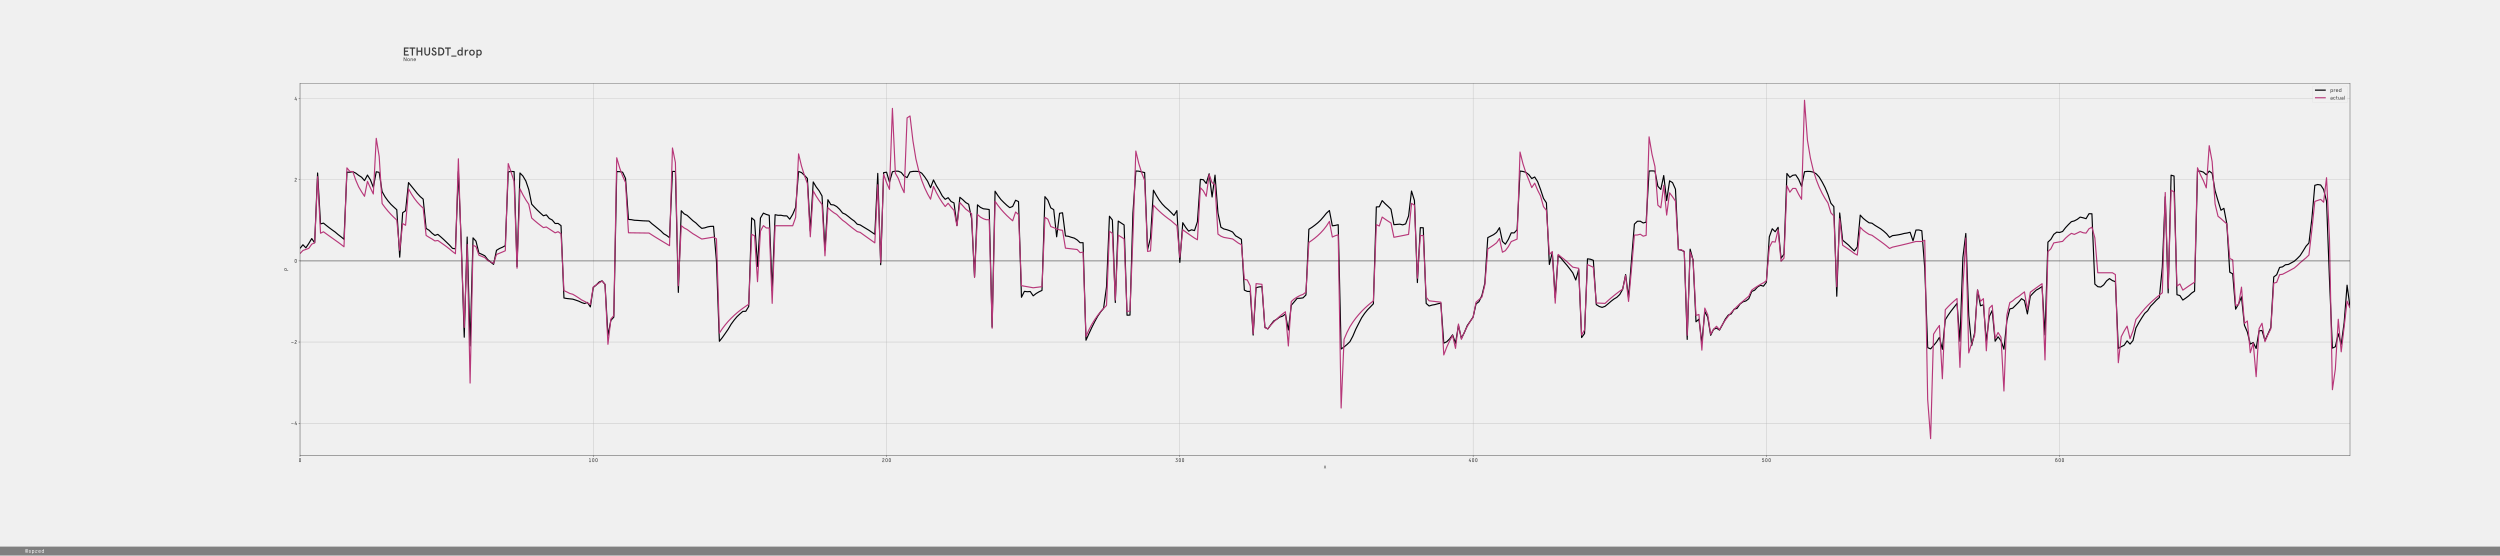 <?xml version="1.0" encoding="utf-8" standalone="no"?>
<!DOCTYPE svg PUBLIC "-//W3C//DTD SVG 1.1//EN"
  "http://www.w3.org/Graphics/SVG/1.1/DTD/svg11.dtd">
<!-- Created with matplotlib (http://matplotlib.org/) -->
<svg height="1440pt" version="1.1" viewBox="0 0 6480 1440" width="6480pt" xmlns="http://www.w3.org/2000/svg" xmlns:xlink="http://www.w3.org/1999/xlink">
 <defs>
  <style type="text/css">
*{stroke-linecap:butt;stroke-linejoin:round;}
  </style>
 </defs>
 <g id="figure_1">
  <g id="patch_1">
   <path d="M 0 1440 
L 6480 1440 
L 6480 0 
L 0 0 
z
" style="fill:#f0f0f0;"/>
  </g>
  <g id="axes_1">
   <g id="patch_2">
    <path d="M 777.6 1180.8 
L 6091.2 1180.8 
L 6091.2 216 
L 777.6 216 
z
" style="fill:#f0f0f0;"/>
   </g>
   <g id="matplotlib.axis_1">
    <g id="xtick_1">
     <g id="line2d_1">
      <path clip-path="url(#p3bb0336f0d)" d="M 777.6 1180.8 
L 777.6 216 
" style="fill:none;stroke:#b0b0b0;stroke-linecap:square;stroke-width:0.8;"/>
     </g>
     <g id="line2d_2">
      <defs>
       <path d="M 0 0 
L 0 3.5 
" id="m527f001ef1" style="stroke:#000000;stroke-width:0.8;"/>
      </defs>
      <g>
       <use style="stroke:#000000;stroke-width:0.8;" x="777.6" xlink:href="#m527f001ef1" y="1180.8"/>
      </g>
     </g>
     <g id="text_1">
      <!-- 0 -->
      <defs>
       <path d="M 48.203 52.594 
L 48.203 17.406 
Q 48.203 9.703 42.953 4.344 
Q 37.703 -1 29.891 -1 
Q 22.094 -1 16.938 4.391 
Q 11.797 9.797 11.797 17.5 
L 11.797 52.594 
Q 11.797 60.297 16.938 65.641 
Q 22.094 71 29.891 71 
Q 37.703 71 42.953 65.641 
Q 48.203 60.297 48.203 52.594 
z
M 39.906 17.297 
L 39.906 52.5 
Q 39.906 56.906 37 60 
Q 34.094 63.094 29.906 63.094 
Q 25.797 63.094 22.891 60 
Q 20 56.906 20 52.5 
L 20 17.406 
Q 20 13 22.891 9.953 
Q 25.797 6.906 30 6.906 
Q 34.094 6.906 37 9.906 
Q 39.906 12.906 39.906 17.297 
z
" id="DecimaMonoPro-30"/>
      </defs>
      <g style="fill:#303030;" transform="translate(773.4 1197.613)scale(0.14 -0.14)">
       <use xlink:href="#DecimaMonoPro-30"/>
      </g>
     </g>
    </g>
    <g id="xtick_2">
     <g id="line2d_3">
      <path clip-path="url(#p3bb0336f0d)" d="M 1537.772 1180.8 
L 1537.772 216 
" style="fill:none;stroke:#b0b0b0;stroke-linecap:square;stroke-width:0.8;"/>
     </g>
     <g id="line2d_4">
      <g>
       <use style="stroke:#000000;stroke-width:0.8;" x="1537.772" xlink:href="#m527f001ef1" y="1180.8"/>
      </g>
     </g>
     <g id="text_2">
      <!-- 100 -->
      <defs>
       <path d="M 13.906 68.203 
L 25.203 70 
L 32.297 70 
Q 33 70 33.547 69.5 
Q 34.094 69 34.094 68.203 
L 34.094 7.703 
L 47.297 7.703 
Q 48 7.703 48.547 7.141 
Q 49.094 6.594 49.094 5.906 
L 49.094 1.797 
Q 49.094 1 48.547 0.5 
Q 48 0 47.297 0 
L 12.594 0 
Q 11.797 0 11.297 0.5 
Q 10.797 1 10.797 1.797 
L 10.797 5.906 
Q 10.797 6.594 11.297 7.141 
Q 11.797 7.703 12.594 7.703 
L 25.703 7.703 
L 25.703 62.094 
L 14.703 60.406 
L 14.406 60.406 
Q 14 60.297 13.5 60.297 
Q 12.094 60.297 12.094 62.094 
L 12.094 66.297 
Q 12.094 67.797 13.906 68.203 
z
" id="DecimaMonoPro-31"/>
      </defs>
      <g style="fill:#303030;" transform="translate(1525.172 1197.613)scale(0.14 -0.14)">
       <use xlink:href="#DecimaMonoPro-31"/>
       <use x="60" xlink:href="#DecimaMonoPro-30"/>
       <use x="120" xlink:href="#DecimaMonoPro-30"/>
      </g>
     </g>
    </g>
    <g id="xtick_3">
     <g id="line2d_5">
      <path clip-path="url(#p3bb0336f0d)" d="M 2297.943 1180.8 
L 2297.943 216 
" style="fill:none;stroke:#b0b0b0;stroke-linecap:square;stroke-width:0.8;"/>
     </g>
     <g id="line2d_6">
      <g>
       <use style="stroke:#000000;stroke-width:0.8;" x="2297.943" xlink:href="#m527f001ef1" y="1180.8"/>
      </g>
     </g>
     <g id="text_3">
      <!-- 200 -->
      <defs>
       <path d="M 11.703 53 
Q 11.703 59.703 17.203 65.344 
Q 22.703 71 30.594 71 
Q 38.406 71 43.797 65.75 
Q 49.203 60.5 49.203 52.703 
Q 49.203 46.906 46.094 41.75 
Q 43 36.594 38.594 32.844 
Q 34.203 29.094 29.797 25.438 
Q 25.406 21.797 22.297 17.297 
Q 19.203 12.797 19.203 7.797 
L 47.406 7.797 
Q 48.203 7.797 48.703 7.297 
Q 49.203 6.797 49.203 6 
L 49.203 1.797 
Q 49.203 1 48.703 0.5 
Q 48.203 0 47.406 0 
L 12.594 0 
Q 11.797 0 11.297 0.5 
Q 10.797 1 10.797 1.797 
L 10.797 7.297 
Q 10.797 13.906 13.891 19.453 
Q 17 25 21.391 28.891 
Q 25.797 32.797 30.188 36.391 
Q 34.594 40 37.688 44.297 
Q 40.797 48.594 40.797 53.297 
Q 40.797 57.406 37.75 60.25 
Q 34.703 63.094 30.5 63.094 
Q 26.094 63.094 23.188 59.688 
Q 20.297 56.297 20.094 53 
Q 19.906 51 17.797 51 
L 14 51 
Q 12.906 51 12.297 51.594 
Q 11.703 52.203 11.703 53 
z
" id="DecimaMonoPro-32"/>
      </defs>
      <g style="fill:#303030;" transform="translate(2285.343 1197.613)scale(0.14 -0.14)">
       <use xlink:href="#DecimaMonoPro-32"/>
       <use x="60" xlink:href="#DecimaMonoPro-30"/>
       <use x="120" xlink:href="#DecimaMonoPro-30"/>
      </g>
     </g>
    </g>
    <g id="xtick_4">
     <g id="line2d_7">
      <path clip-path="url(#p3bb0336f0d)" d="M 3058.115 1180.8 
L 3058.115 216 
" style="fill:none;stroke:#b0b0b0;stroke-linecap:square;stroke-width:0.8;"/>
     </g>
     <g id="line2d_8">
      <g>
       <use style="stroke:#000000;stroke-width:0.8;" x="3058.115" xlink:href="#m527f001ef1" y="1180.8"/>
      </g>
     </g>
     <g id="text_4">
      <!-- 300 -->
      <defs>
       <path d="M 46.203 61.094 
L 35.406 47.094 
Q 40.797 46.406 44.891 41.953 
Q 49 37.5 49 31.5 
L 49 17.5 
Q 49 9.797 43.5 4.391 
Q 38 -1 30 -1 
Q 21.797 -1 16.344 4.344 
Q 10.906 9.703 10.906 17.406 
Q 10.906 18.203 11.5 18.797 
Q 12.094 19.406 13.203 19.406 
L 17 19.406 
Q 19.094 19.406 19.297 17.406 
Q 19.297 13 22.391 9.953 
Q 25.5 6.906 30 6.906 
Q 34.406 6.906 37.5 9.953 
Q 40.594 13 40.594 17.406 
L 40.594 31.406 
Q 40.594 34.594 38.297 36.938 
Q 36 39.297 32.703 39.297 
L 27.406 39.297 
Q 25.203 39.297 25.203 41.594 
L 25.203 45 
Q 25.203 46.703 26.297 48.203 
L 36.594 62.094 
L 16.906 62.094 
Q 14.703 62.094 14.703 64.406 
L 14.703 67.703 
Q 14.703 70 16.906 70 
L 45.094 70 
Q 47.297 70 47.297 67.703 
L 47.297 64.297 
Q 47.297 62.594 46.203 61.094 
z
" id="DecimaMonoPro-33"/>
      </defs>
      <g style="fill:#303030;" transform="translate(3045.515 1197.613)scale(0.14 -0.14)">
       <use xlink:href="#DecimaMonoPro-33"/>
       <use x="60" xlink:href="#DecimaMonoPro-30"/>
       <use x="120" xlink:href="#DecimaMonoPro-30"/>
      </g>
     </g>
    </g>
    <g id="xtick_5">
     <g id="line2d_9">
      <path clip-path="url(#p3bb0336f0d)" d="M 3818.287 1180.8 
L 3818.287 216 
" style="fill:none;stroke:#b0b0b0;stroke-linecap:square;stroke-width:0.8;"/>
     </g>
     <g id="line2d_10">
      <g>
       <use style="stroke:#000000;stroke-width:0.8;" x="3818.287" xlink:href="#m527f001ef1" y="1180.8"/>
      </g>
     </g>
     <g id="text_5">
      <!-- 400 -->
      <defs>
       <path d="M 40.094 67.5 
L 19.5 22.906 
L 35.797 22.906 
L 35.797 38.906 
Q 35.797 39.703 36.391 40.297 
Q 37 40.906 38.094 40.906 
L 42.203 40.906 
Q 43 40.906 43.594 40.25 
Q 44.203 39.594 44.203 38.906 
L 44.203 22.906 
L 48 22.906 
Q 48.797 22.906 49.391 22.297 
Q 50 21.703 50 20.594 
L 50 17.406 
Q 50 16.297 49.391 15.688 
Q 48.797 15.094 48 15.094 
L 44.203 15.094 
L 44.203 2 
Q 44.203 1.203 43.594 0.594 
Q 43 0 42.203 0 
L 38.094 0 
Q 37 0 36.391 0.594 
Q 35.797 1.203 35.797 2 
L 35.797 15.094 
L 12.094 15.094 
Q 9.906 15.094 9.906 17.406 
L 9.906 21.297 
Q 9.906 22.5 11 24.703 
L 31.297 68 
Q 32.297 70 34 70 
L 38.797 70 
Q 40.5 70 40.5 68.797 
Q 40.5 68.5 40.094 67.5 
z
" id="DecimaMonoPro-34"/>
      </defs>
      <g style="fill:#303030;" transform="translate(3805.687 1197.613)scale(0.14 -0.14)">
       <use xlink:href="#DecimaMonoPro-34"/>
       <use x="60" xlink:href="#DecimaMonoPro-30"/>
       <use x="120" xlink:href="#DecimaMonoPro-30"/>
      </g>
     </g>
    </g>
    <g id="xtick_6">
     <g id="line2d_11">
      <path clip-path="url(#p3bb0336f0d)" d="M 4578.458 1180.8 
L 4578.458 216 
" style="fill:none;stroke:#b0b0b0;stroke-linecap:square;stroke-width:0.8;"/>
     </g>
     <g id="line2d_12">
      <g>
       <use style="stroke:#000000;stroke-width:0.8;" x="4578.458" xlink:href="#m527f001ef1" y="1180.8"/>
      </g>
     </g>
     <g id="text_6">
      <!-- 500 -->
      <defs>
       <path d="M 21.906 35.594 
Q 21.094 34.406 19.797 34.406 
Q 19.406 34.406 18.203 34.797 
L 14.797 35.797 
Q 13.203 36.297 13.406 38.5 
L 15.906 67.703 
Q 16.094 70 18.094 70 
L 44.406 70 
Q 46.594 70 46.594 67.703 
L 46.594 64.406 
Q 46.594 62.094 44.406 62.094 
L 24.094 62.094 
L 22.406 44.797 
Q 25.203 47.203 30.703 47.203 
Q 38.406 47.203 43.703 42 
Q 49 36.797 49 28.906 
L 49 17.5 
Q 49 9.797 43.5 4.391 
Q 38 -1 30.094 -1 
Q 21.906 -1 16.453 4.344 
Q 11 9.703 11 17.406 
Q 11 18.203 11.594 18.797 
Q 12.203 19.406 13.297 19.406 
L 17.094 19.406 
Q 18.203 19.406 18.797 18.797 
Q 19.406 18.203 19.406 17.406 
Q 19.406 13 22.5 9.953 
Q 25.594 6.906 30.094 6.906 
Q 34.5 6.906 37.547 9.953 
Q 40.594 13 40.594 17.406 
L 40.594 28.797 
Q 40.594 33.203 37.5 36.25 
Q 34.406 39.297 29.797 39.297 
Q 27.703 39.297 25.797 38.438 
Q 23.906 37.594 23.094 36.891 
Q 22.297 36.203 21.906 35.594 
z
" id="DecimaMonoPro-35"/>
      </defs>
      <g style="fill:#303030;" transform="translate(4565.858 1197.613)scale(0.14 -0.14)">
       <use xlink:href="#DecimaMonoPro-35"/>
       <use x="60" xlink:href="#DecimaMonoPro-30"/>
       <use x="120" xlink:href="#DecimaMonoPro-30"/>
      </g>
     </g>
    </g>
    <g id="xtick_7">
     <g id="line2d_13">
      <path clip-path="url(#p3bb0336f0d)" d="M 5338.63 1180.8 
L 5338.63 216 
" style="fill:none;stroke:#b0b0b0;stroke-linecap:square;stroke-width:0.8;"/>
     </g>
     <g id="line2d_14">
      <g>
       <use style="stroke:#000000;stroke-width:0.8;" x="5338.63" xlink:href="#m527f001ef1" y="1180.8"/>
      </g>
     </g>
     <g id="text_7">
      <!-- 600 -->
      <defs>
       <path d="M 11 60.203 
Q 21.594 71 29.5 71 
Q 37.406 71 42.656 65.953 
Q 47.906 60.906 47.906 54.406 
Q 47.906 53.594 47.297 53 
Q 46.703 52.406 45.594 52.406 
L 41.797 52.406 
Q 39.703 52.406 39.5 54.406 
Q 39.297 57.594 36.641 60.297 
Q 34 63 29.5 63 
Q 25.203 63 22.25 59.891 
Q 19.297 56.797 19.297 52.406 
L 19.297 42.797 
Q 19.703 43.297 20.594 44.047 
Q 21.5 44.797 24.547 46 
Q 27.594 47.203 31 47.203 
Q 38.406 47.203 43.703 42 
Q 49 36.797 49 28.906 
L 49 17.5 
Q 49 9.797 43.547 4.391 
Q 38.094 -1 30 -1 
Q 21.906 -1 16.453 4.344 
Q 11 9.703 11 17.406 
L 11 52.5 
Q 11 60.203 21.594 71 
z
M 30 39.297 
Q 25.406 39.297 22.344 36.391 
Q 19.297 33.5 19.297 28.797 
L 19.297 17.297 
Q 19.297 12.906 22.391 9.906 
Q 25.5 6.906 30 6.906 
Q 34.406 6.906 37.5 9.953 
Q 40.594 13 40.594 17.406 
L 40.594 28.797 
Q 40.594 33.406 37.547 36.344 
Q 34.5 39.297 30 39.297 
z
" id="DecimaMonoPro-36"/>
      </defs>
      <g style="fill:#303030;" transform="translate(5326.03 1197.613)scale(0.14 -0.14)">
       <use xlink:href="#DecimaMonoPro-36"/>
       <use x="60" xlink:href="#DecimaMonoPro-30"/>
       <use x="120" xlink:href="#DecimaMonoPro-30"/>
      </g>
     </g>
    </g>
    <g id="text_8">
     <!-- x -->
     <defs>
      <path d="M 3.594 50.406 
L 13.094 50.406 
L 22.906 34.406 
L 32.703 50.406 
L 42.203 50.406 
L 27.594 26.594 
L 44 0 
L 34.5 0 
L 22.906 18.906 
L 11.297 0 
L 1.797 0 
L 18.203 26.594 
z
" id="Apercu-78"/>
     </defs>
     <g style="opacity:0.75;" transform="translate(3431.194 1214.045)scale(0.14 -0.14)">
      <use xlink:href="#Apercu-78"/>
     </g>
    </g>
   </g>
   <g id="matplotlib.axis_2">
    <g id="ytick_1">
     <g id="line2d_15">
      <path clip-path="url(#p3bb0336f0d)" d="M 777.6 1096.868 
L 6091.2 1096.868 
" style="fill:none;stroke:#b0b0b0;stroke-linecap:square;stroke-width:0.8;"/>
     </g>
     <g id="line2d_16">
      <defs>
       <path d="M 0 0 
L -3.5 0 
" id="m5a6d723563" style="stroke:#000000;stroke-width:0.8;"/>
      </defs>
      <g>
       <use style="stroke:#000000;stroke-width:0.8;" x="777.6" xlink:href="#m5a6d723563" y="1096.868"/>
      </g>
     </g>
     <g id="text_9">
      <!-- −4 -->
      <defs>
       <path d="M 50.203 25.297 
L 9.797 25.297 
Q 9 25.297 8.5 25.844 
Q 8 26.406 8 27.094 
L 8 31.297 
Q 8 32 8.5 32.547 
Q 9 33.094 9.797 33.094 
L 50.203 33.094 
Q 51 33.094 51.5 32.547 
Q 52 32 52 31.297 
L 52 27.094 
Q 52 26.406 51.5 25.844 
Q 51 25.297 50.203 25.297 
z
" id="DecimaMonoPro-2212"/>
      </defs>
      <g style="fill:#303030;" transform="translate(753.8 1101.774)scale(0.14 -0.14)">
       <use xlink:href="#DecimaMonoPro-2212"/>
       <use x="60" xlink:href="#DecimaMonoPro-34"/>
      </g>
     </g>
    </g>
    <g id="ytick_2">
     <g id="line2d_17">
      <path clip-path="url(#p3bb0336f0d)" d="M 777.6 886.593 
L 6091.2 886.593 
" style="fill:none;stroke:#b0b0b0;stroke-linecap:square;stroke-width:0.8;"/>
     </g>
     <g id="line2d_18">
      <g>
       <use style="stroke:#000000;stroke-width:0.8;" x="777.6" xlink:href="#m5a6d723563" y="886.593"/>
      </g>
     </g>
     <g id="text_10">
      <!-- −2 -->
      <g style="fill:#303030;" transform="translate(753.8 891.499)scale(0.14 -0.14)">
       <use xlink:href="#DecimaMonoPro-2212"/>
       <use x="60" xlink:href="#DecimaMonoPro-32"/>
      </g>
     </g>
    </g>
    <g id="ytick_3">
     <g id="line2d_19">
      <path clip-path="url(#p3bb0336f0d)" d="M 777.6 676.317 
L 6091.2 676.317 
" style="fill:none;stroke:#b0b0b0;stroke-linecap:square;stroke-width:0.8;"/>
     </g>
     <g id="line2d_20">
      <g>
       <use style="stroke:#000000;stroke-width:0.8;" x="777.6" xlink:href="#m5a6d723563" y="676.317"/>
      </g>
     </g>
     <g id="text_11">
      <!-- 0 -->
      <g style="fill:#303030;" transform="translate(762.2 681.224)scale(0.14 -0.14)">
       <use xlink:href="#DecimaMonoPro-30"/>
      </g>
     </g>
    </g>
    <g id="ytick_4">
     <g id="line2d_21">
      <path clip-path="url(#p3bb0336f0d)" d="M 777.6 466.042 
L 6091.2 466.042 
" style="fill:none;stroke:#b0b0b0;stroke-linecap:square;stroke-width:0.8;"/>
     </g>
     <g id="line2d_22">
      <g>
       <use style="stroke:#000000;stroke-width:0.8;" x="777.6" xlink:href="#m5a6d723563" y="466.042"/>
      </g>
     </g>
     <g id="text_12">
      <!-- 2 -->
      <g style="fill:#303030;" transform="translate(762.2 470.949)scale(0.14 -0.14)">
       <use xlink:href="#DecimaMonoPro-32"/>
      </g>
     </g>
    </g>
    <g id="ytick_5">
     <g id="line2d_23">
      <path clip-path="url(#p3bb0336f0d)" d="M 777.6 255.767 
L 6091.2 255.767 
" style="fill:none;stroke:#b0b0b0;stroke-linecap:square;stroke-width:0.8;"/>
     </g>
     <g id="line2d_24">
      <g>
       <use style="stroke:#000000;stroke-width:0.8;" x="777.6" xlink:href="#m5a6d723563" y="255.767"/>
      </g>
     </g>
     <g id="text_13">
      <!-- 4 -->
      <g style="fill:#303030;" transform="translate(762.2 260.673)scale(0.14 -0.14)">
       <use xlink:href="#DecimaMonoPro-34"/>
      </g>
     </g>
    </g>
    <g id="text_14">
     <!-- P -->
     <defs>
      <path d="M 34.094 30 
L 18.5 30 
L 18.5 0 
L 9.703 0 
L 9.703 70 
L 34.094 70 
Q 43.906 70 49.406 64.594 
Q 54.906 59.203 54.906 50 
Q 54.906 40.797 49.406 35.391 
Q 43.906 30 34.094 30 
z
M 34.594 38.406 
Q 40 38.406 42.891 41.406 
Q 45.797 44.406 45.797 50 
Q 45.797 55.594 42.891 58.594 
Q 40 61.594 34.594 61.594 
L 18.5 61.594 
L 18.5 38.406 
z
" id="Apercu-50"/>
     </defs>
     <g style="opacity:0.75;" transform="translate(746.943 702.488)rotate(-90)scale(0.14 -0.14)">
      <use xlink:href="#Apercu-50"/>
     </g>
    </g>
   </g>
   <g id="line2d_25">
    <path clip-path="url(#p3bb0336f0d)" d="M 777.6 643.844 
L 785.202 634.415 
L 792.803 642.356 
L 800.405 631.066 
L 808.007 618.341 
L 815.609 629.274 
L 823.21 448.411 
L 830.812 580.286 
L 838.414 578.323 
L 846.015 584.531 
L 853.617 590.472 
L 861.219 596.097 
L 868.821 601.514 
L 876.422 608.027 
L 884.024 613.831 
L 891.626 620.117 
L 899.227 446.305 
L 906.829 446.32 
L 914.431 445.056 
L 922.033 448.678 
L 929.634 454.479 
L 937.236 459.346 
L 944.838 468.224 
L 952.439 453.78 
L 960.041 465.983 
L 967.643 485.553 
L 975.245 445.21 
L 982.846 446.785 
L 990.448 496.609 
L 998.05 510.228 
L 1005.652 520.763 
L 1013.253 529.577 
L 1020.855 536.777 
L 1028.457 543.676 
L 1036.058 666.553 
L 1043.66 551.343 
L 1051.262 546.255 
L 1058.864 473.304 
L 1074.067 492.012 
L 1081.669 501.55 
L 1089.27 509.69 
L 1096.872 516.109 
L 1104.474 592.235 
L 1112.076 596.729 
L 1119.677 604.305 
L 1127.279 610.256 
L 1134.881 607.473 
L 1142.482 613.992 
L 1150.084 620.804 
L 1165.288 635.461 
L 1172.889 643.759 
L 1180.491 644.969 
L 1188.093 444.728 
L 1195.694 633.001 
L 1203.296 874.001 
L 1210.898 614.404 
L 1218.5 896.671 
L 1226.101 616.567 
L 1233.703 625.07 
L 1241.305 655.783 
L 1248.906 659.173 
L 1256.508 662.911 
L 1264.11 672.833 
L 1271.712 679.228 
L 1279.313 685.271 
L 1286.915 648.892 
L 1294.517 644.18 
L 1302.118 640.931 
L 1309.72 636.807 
L 1317.322 445.473 
L 1324.924 444.36 
L 1332.525 444.806 
L 1340.127 691.036 
L 1347.729 448.38 
L 1355.33 456.16 
L 1362.932 469.027 
L 1370.534 491.324 
L 1378.136 529.205 
L 1385.737 537.545 
L 1393.339 545.274 
L 1400.941 552.469 
L 1408.542 559.283 
L 1416.144 556.945 
L 1423.746 566.257 
L 1431.348 570.2 
L 1438.949 579.367 
L 1446.551 579.122 
L 1454.153 584.832 
L 1461.755 772.419 
L 1469.356 773.742 
L 1484.56 775.388 
L 1492.161 777.838 
L 1499.763 780.478 
L 1507.365 784.136 
L 1514.967 786.766 
L 1522.568 783.876 
L 1530.17 795.452 
L 1537.772 745.097 
L 1545.373 738.8 
L 1552.975 731.014 
L 1560.577 727.98 
L 1568.179 737.051 
L 1575.78 869.853 
L 1583.382 830.404 
L 1590.984 822.106 
L 1598.585 444.734 
L 1606.187 444.915 
L 1613.789 446.37 
L 1621.391 462.434 
L 1628.992 568.695 
L 1636.594 569.356 
L 1644.196 570.868 
L 1651.797 571.248 
L 1667.001 572.361 
L 1682.204 572.917 
L 1689.806 579.91 
L 1697.408 585.814 
L 1712.611 598.212 
L 1720.213 605.851 
L 1727.815 610.248 
L 1735.416 615.966 
L 1743.018 444.315 
L 1750.62 444.34 
L 1758.221 757.831 
L 1765.823 546.256 
L 1773.425 554.371 
L 1781.027 558.173 
L 1796.23 572.295 
L 1803.832 577.952 
L 1811.433 585.545 
L 1819.035 591.931 
L 1826.637 590.606 
L 1834.239 588.11 
L 1841.84 586.733 
L 1849.442 586.602 
L 1857.044 676.404 
L 1864.645 884.636 
L 1872.247 875.083 
L 1879.849 864.28 
L 1887.451 853.258 
L 1895.052 840.367 
L 1902.654 829.954 
L 1910.256 820.876 
L 1917.858 813.671 
L 1925.459 807.156 
L 1933.061 806.87 
L 1940.663 794.429 
L 1948.264 564.738 
L 1955.866 571.265 
L 1963.468 690.748 
L 1971.07 565.102 
L 1978.671 552.441 
L 1986.273 555.816 
L 1993.875 558.1 
L 2001.476 753.363 
L 2009.078 556.512 
L 2016.68 558.056 
L 2024.282 557.94 
L 2031.883 559.488 
L 2039.485 559.583 
L 2047.087 568.185 
L 2054.688 555.554 
L 2062.29 537.577 
L 2069.892 444.513 
L 2077.494 447.262 
L 2085.095 454.388 
L 2092.697 462.488 
L 2100.299 598.634 
L 2107.9 471.559 
L 2115.502 484.399 
L 2123.104 494.446 
L 2130.706 507.941 
L 2138.307 647.934 
L 2145.909 517.694 
L 2153.511 530.37 
L 2161.112 531.219 
L 2168.714 535.391 
L 2176.316 542.587 
L 2183.918 552.065 
L 2191.519 555.473 
L 2199.121 561.3 
L 2206.723 567.56 
L 2214.324 572.971 
L 2221.926 581.161 
L 2229.528 582.936 
L 2237.13 587.682 
L 2252.333 596.894 
L 2267.536 607.247 
L 2275.138 449.481 
L 2282.74 686.103 
L 2290.342 447.537 
L 2297.943 446.316 
L 2305.545 472.013 
L 2313.147 445.187 
L 2320.748 443.582 
L 2328.35 443.762 
L 2335.952 446.946 
L 2343.554 456.387 
L 2351.155 460.357 
L 2358.757 445.636 
L 2366.359 444.308 
L 2373.961 444.103 
L 2381.562 444.647 
L 2389.164 448.896 
L 2396.766 458.462 
L 2404.367 469.811 
L 2411.969 486.597 
L 2419.571 466.476 
L 2427.173 481.412 
L 2434.774 493.685 
L 2442.376 507.86 
L 2449.978 516.61 
L 2457.579 512.386 
L 2465.181 522.231 
L 2472.783 525.971 
L 2480.385 584.313 
L 2487.986 511.375 
L 2495.588 517.643 
L 2503.19 524.983 
L 2510.791 529.408 
L 2518.393 566.708 
L 2525.995 717.337 
L 2533.597 530.991 
L 2541.198 537.469 
L 2548.8 541.154 
L 2556.402 542.001 
L 2564.003 543.109 
L 2571.605 847.677 
L 2579.207 495.607 
L 2586.809 507.274 
L 2594.41 517.268 
L 2602.012 524.94 
L 2609.614 532.048 
L 2617.215 538.184 
L 2624.817 535.14 
L 2632.419 519.01 
L 2640.021 522.519 
L 2647.622 770.499 
L 2655.224 755.215 
L 2662.826 756.12 
L 2670.427 755.565 
L 2678.029 766.817 
L 2685.631 760.82 
L 2693.233 756.318 
L 2700.834 752.761 
L 2708.436 509.729 
L 2716.038 518.887 
L 2723.639 538.847 
L 2731.241 543.255 
L 2738.843 613.794 
L 2746.445 552.842 
L 2754.046 551.542 
L 2761.648 611.535 
L 2769.25 612.526 
L 2776.852 615.076 
L 2784.453 617.197 
L 2792.055 621.902 
L 2799.657 629.134 
L 2807.258 629.015 
L 2814.86 881.779 
L 2822.462 864.916 
L 2830.064 848.604 
L 2837.665 833.425 
L 2845.267 819.625 
L 2852.869 808.512 
L 2860.47 799.22 
L 2868.072 743.511 
L 2875.674 560.505 
L 2883.276 570.187 
L 2890.877 784.08 
L 2898.479 573.097 
L 2913.682 583.087 
L 2921.284 817 
L 2928.886 816.701 
L 2936.488 552.774 
L 2944.089 443.254 
L 2951.691 443.688 
L 2959.293 445.609 
L 2966.894 447.325 
L 2974.496 647.078 
L 2982.098 616.72 
L 2989.7 492.962 
L 2997.301 506.599 
L 3004.903 518.865 
L 3012.505 528.713 
L 3020.106 536.621 
L 3027.708 543.101 
L 3035.31 550.537 
L 3042.912 558.391 
L 3050.513 545.862 
L 3058.115 680.151 
L 3065.717 577.227 
L 3073.318 589.407 
L 3080.92 599.069 
L 3088.522 595.618 
L 3096.124 597.67 
L 3103.725 574.787 
L 3111.327 464.941 
L 3118.929 465.777 
L 3126.53 475.543 
L 3134.132 450.439 
L 3141.734 510.628 
L 3149.336 453.958 
L 3156.937 552.187 
L 3164.539 588.852 
L 3172.141 593.458 
L 3179.742 595.318 
L 3187.344 597.891 
L 3194.946 601.404 
L 3202.548 611.198 
L 3210.149 615.519 
L 3217.751 620.318 
L 3225.353 751.899 
L 3232.955 755.432 
L 3240.556 755.238 
L 3248.158 868.496 
L 3255.76 745.729 
L 3263.361 743.757 
L 3270.963 743.027 
L 3278.565 848.086 
L 3286.167 852.724 
L 3293.768 842.079 
L 3301.37 832.015 
L 3308.972 827.849 
L 3316.573 822.074 
L 3324.175 819.655 
L 3331.777 814.065 
L 3339.379 855.423 
L 3346.98 791.242 
L 3354.582 782.442 
L 3362.184 773.269 
L 3369.785 773.117 
L 3377.387 772.089 
L 3384.989 764.559 
L 3392.591 594.184 
L 3400.192 589.52 
L 3407.794 583.914 
L 3415.396 577.791 
L 3422.997 570.657 
L 3430.599 561.911 
L 3438.201 552.542 
L 3445.803 545.636 
L 3453.404 585.301 
L 3461.006 584.275 
L 3468.608 582.438 
L 3476.209 904.604 
L 3483.811 899.299 
L 3491.413 892.993 
L 3499.015 885.547 
L 3506.616 871.234 
L 3514.218 853.208 
L 3521.82 838.233 
L 3529.421 823.591 
L 3537.023 812.394 
L 3544.625 803.002 
L 3552.227 795.305 
L 3559.828 787.346 
L 3567.43 536.318 
L 3575.032 536.002 
L 3582.633 519.981 
L 3590.235 527.931 
L 3597.837 534.855 
L 3605.439 542.307 
L 3613.04 582.371 
L 3628.244 581.007 
L 3635.845 582.814 
L 3643.447 580.318 
L 3651.049 559.858 
L 3658.651 495.209 
L 3666.252 519.776 
L 3673.854 732.411 
L 3681.456 590.059 
L 3689.058 590.37 
L 3696.659 786.499 
L 3704.261 793.115 
L 3711.863 790.771 
L 3719.464 789.441 
L 3727.066 787.354 
L 3734.668 785.626 
L 3742.27 889.373 
L 3749.871 885.918 
L 3757.473 878.333 
L 3765.075 867.913 
L 3772.676 889.637 
L 3780.278 844.077 
L 3787.88 876.699 
L 3795.482 862.373 
L 3803.083 843.978 
L 3810.685 832.987 
L 3818.287 821.73 
L 3825.888 787.713 
L 3833.49 781.993 
L 3841.092 765.757 
L 3848.694 734.044 
L 3856.295 615.896 
L 3871.499 608.142 
L 3879.1 602.351 
L 3886.702 590.143 
L 3894.304 625.789 
L 3901.906 632.988 
L 3909.507 620.709 
L 3917.109 603.576 
L 3924.711 603.663 
L 3932.312 595.582 
L 3939.914 443.368 
L 3947.516 444.391 
L 3955.118 446.783 
L 3962.719 452.676 
L 3970.321 462.812 
L 3977.923 458.751 
L 3985.524 470.844 
L 3993.126 491.196 
L 4000.728 514.23 
L 4008.33 525.854 
L 4015.931 685.498 
L 4023.533 654.216 
L 4031.135 771.579 
L 4038.736 662.551 
L 4046.338 669.275 
L 4053.94 678.794 
L 4061.542 687.557 
L 4069.143 697.182 
L 4076.745 707.42 
L 4084.347 725.778 
L 4091.948 698.635 
L 4099.55 874.933 
L 4107.152 864.543 
L 4114.754 670.914 
L 4122.355 671.915 
L 4129.957 674.771 
L 4137.559 789.493 
L 4145.161 794.404 
L 4152.762 796.715 
L 4160.364 793.97 
L 4167.966 787.726 
L 4175.567 781.078 
L 4183.169 775.203 
L 4190.771 770.712 
L 4198.373 763.421 
L 4205.974 749.611 
L 4213.576 711.825 
L 4221.178 770.705 
L 4228.779 674.846 
L 4236.381 580.909 
L 4243.983 573.532 
L 4251.585 573.364 
L 4259.186 577.926 
L 4266.788 575.857 
L 4274.39 443.202 
L 4281.991 442.939 
L 4289.593 443.427 
L 4297.195 482.806 
L 4304.797 491.042 
L 4312.398 454.988 
L 4320 519.975 
L 4327.602 468.746 
L 4335.203 473.324 
L 4342.805 490.383 
L 4350.407 647.037 
L 4358.009 648.303 
L 4365.61 652.29 
L 4373.212 879.74 
L 4380.814 645.816 
L 4388.415 673.847 
L 4396.017 834.039 
L 4403.619 827.311 
L 4411.221 888.807 
L 4418.822 807.39 
L 4426.424 822.367 
L 4434.026 869.048 
L 4441.627 853.507 
L 4449.229 850.439 
L 4456.831 855.608 
L 4464.433 842.04 
L 4472.034 827.063 
L 4479.636 816.799 
L 4487.238 813.537 
L 4494.839 801.521 
L 4502.441 799.219 
L 4510.043 788.147 
L 4517.645 782.344 
L 4525.246 780.108 
L 4532.848 774.264 
L 4540.45 755.424 
L 4548.052 752.19 
L 4555.653 743.744 
L 4563.255 739.449 
L 4570.857 741.781 
L 4578.458 731.707 
L 4586.06 613.892 
L 4593.662 592.992 
L 4601.264 600.676 
L 4608.865 589.274 
L 4616.467 669.498 
L 4624.069 658.885 
L 4631.67 449.668 
L 4639.272 459.647 
L 4646.874 454.348 
L 4654.476 453.216 
L 4662.077 464.815 
L 4669.679 482.978 
L 4677.281 445.147 
L 4684.882 444.216 
L 4692.484 444.444 
L 4700.086 446.186 
L 4707.688 450.636 
L 4715.289 458.909 
L 4722.891 471.409 
L 4730.493 485.985 
L 4738.094 504.14 
L 4745.696 526.854 
L 4753.298 535.545 
L 4760.9 767.817 
L 4768.501 552.062 
L 4776.103 622.511 
L 4791.306 635.168 
L 4798.908 643.054 
L 4806.51 650.362 
L 4814.112 640.348 
L 4821.713 557.575 
L 4829.315 565.859 
L 4836.917 572.041 
L 4844.518 577.431 
L 4852.12 578.51 
L 4859.722 583.974 
L 4874.925 593.257 
L 4882.527 599.094 
L 4890.129 605.965 
L 4897.73 615.357 
L 4905.332 610.724 
L 4912.934 609.828 
L 4920.536 608.635 
L 4928.137 607.126 
L 4935.739 605.093 
L 4943.341 603.963 
L 4950.942 601.996 
L 4958.544 624.109 
L 4966.146 596.3 
L 4973.748 596.081 
L 4981.349 598.153 
L 4988.951 694.989 
L 4996.553 901.155 
L 5004.155 904.28 
L 5011.756 895.773 
L 5019.358 886.546 
L 5026.96 874.531 
L 5034.561 905.467 
L 5042.163 828.808 
L 5049.765 816.726 
L 5057.367 806.02 
L 5064.968 796.346 
L 5072.57 786.417 
L 5080.172 884.614 
L 5087.773 667.511 
L 5095.375 605.172 
L 5102.977 817.958 
L 5110.579 895.681 
L 5118.18 862.817 
L 5125.782 751.819 
L 5133.384 792.589 
L 5140.985 789.919 
L 5148.587 884.596 
L 5156.189 820.364 
L 5163.791 804.847 
L 5171.392 884.452 
L 5178.994 872.926 
L 5186.596 883.249 
L 5194.197 905.167 
L 5201.799 831.132 
L 5209.401 800.715 
L 5217.003 798.78 
L 5224.604 791.251 
L 5232.206 783.552 
L 5239.808 774.188 
L 5247.409 779.153 
L 5255.011 813.676 
L 5262.613 767.524 
L 5270.215 759.367 
L 5277.816 751.961 
L 5285.418 747.894 
L 5293.02 742.583 
L 5300.621 868.129 
L 5308.223 627.585 
L 5315.825 620.468 
L 5323.427 607.395 
L 5331.028 601.771 
L 5338.63 602.567 
L 5346.232 599.989 
L 5353.833 590.155 
L 5361.435 581.994 
L 5369.037 574.594 
L 5376.639 572.591 
L 5384.24 568.566 
L 5391.842 562.736 
L 5399.444 564.517 
L 5407.045 566.832 
L 5414.647 553.949 
L 5422.249 554.104 
L 5429.851 736.406 
L 5437.452 743.084 
L 5445.054 744.016 
L 5452.656 738.515 
L 5460.258 728.075 
L 5467.859 722.079 
L 5475.461 727.387 
L 5483.063 730.028 
L 5490.664 902.899 
L 5498.266 898.649 
L 5505.868 894.797 
L 5513.47 883.543 
L 5521.071 891.864 
L 5528.673 882.7 
L 5536.275 850.042 
L 5543.876 836.333 
L 5551.478 823.914 
L 5559.08 812.296 
L 5566.682 805.534 
L 5574.283 793.565 
L 5581.885 785.943 
L 5589.487 777.688 
L 5597.088 771.089 
L 5604.69 692.381 
L 5612.292 510.207 
L 5619.894 759.158 
L 5627.495 454.103 
L 5635.097 456.195 
L 5642.699 763.914 
L 5650.3 766.056 
L 5657.902 777.783 
L 5665.504 772.583 
L 5673.106 766.924 
L 5680.707 759.709 
L 5688.309 754.653 
L 5695.911 443.469 
L 5703.512 443.634 
L 5711.114 446.114 
L 5718.716 453.108 
L 5726.318 443.506 
L 5733.919 449.159 
L 5741.521 494.328 
L 5749.123 520.562 
L 5756.724 544.906 
L 5764.326 540.035 
L 5771.928 580.098 
L 5779.53 705.542 
L 5787.131 709.746 
L 5794.733 801.384 
L 5802.335 787.793 
L 5809.936 769.495 
L 5817.538 842.966 
L 5825.14 860.515 
L 5832.742 891.811 
L 5840.343 887.751 
L 5847.945 903.253 
L 5855.547 857.549 
L 5863.148 856.589 
L 5870.75 882.36 
L 5878.352 865.886 
L 5885.954 848.901 
L 5893.555 717.885 
L 5901.157 712.169 
L 5908.759 693.212 
L 5916.361 691.685 
L 5923.962 686.223 
L 5931.564 685.433 
L 5946.767 677.082 
L 5954.369 670.287 
L 5961.971 662.53 
L 5969.573 650.689 
L 5977.174 638.223 
L 5984.776 629.788 
L 5992.378 566.933 
L 5999.979 480.365 
L 6007.581 478.255 
L 6015.183 479.548 
L 6022.785 491.018 
L 6030.386 521.796 
L 6037.988 724.388 
L 6045.59 902.326 
L 6053.191 898.828 
L 6060.793 865.107 
L 6068.395 892.63 
L 6075.997 836.685 
L 6083.598 739.187 
L 6091.2 795.55 
L 6091.2 795.55 
" style="fill:none;stroke:#000004;stroke-width:3;"/>
   </g>
   <g id="line2d_26">
    <path clip-path="url(#p3bb0336f0d)" d="M 777.6 657.291 
L 785.202 649.267 
L 800.405 643.7 
L 808.007 632.952 
L 815.609 629.361 
L 823.21 457.92 
L 830.812 604.509 
L 838.414 600.812 
L 853.617 611.756 
L 876.422 627.989 
L 884.024 633.641 
L 891.626 639.612 
L 899.227 435.134 
L 906.829 444.427 
L 914.431 444.6 
L 922.033 466.632 
L 929.634 484.262 
L 937.236 497.133 
L 944.838 508.794 
L 952.439 469.909 
L 960.041 486.961 
L 967.643 502.784 
L 975.245 358.567 
L 982.846 405.61 
L 990.448 527.628 
L 998.05 537.988 
L 1005.652 547.259 
L 1013.253 555.659 
L 1020.855 563.349 
L 1028.457 570.454 
L 1036.058 648.739 
L 1043.66 579.467 
L 1051.262 583.924 
L 1058.864 489.367 
L 1066.465 502.974 
L 1074.067 514.444 
L 1081.669 524.193 
L 1089.27 532.467 
L 1096.872 539.372 
L 1104.474 610.232 
L 1112.076 615.032 
L 1119.677 619.424 
L 1127.279 624.506 
L 1134.881 623.327 
L 1150.084 633.983 
L 1157.686 639.582 
L 1165.288 645.497 
L 1172.889 651.945 
L 1180.491 657.68 
L 1188.093 411.676 
L 1195.694 645.851 
L 1203.296 848.601 
L 1210.898 633.537 
L 1218.5 992.864 
L 1226.101 635.699 
L 1233.703 639.263 
L 1241.305 661.411 
L 1256.508 667.65 
L 1264.11 675.177 
L 1271.712 678.783 
L 1279.313 682.53 
L 1286.915 659.59 
L 1302.118 653.322 
L 1309.72 649.993 
L 1317.322 424.009 
L 1324.924 446.814 
L 1332.525 470.258 
L 1340.127 695.165 
L 1347.729 489.234 
L 1355.33 504.786 
L 1362.932 517.959 
L 1370.534 529.423 
L 1378.136 565.106 
L 1385.737 571.911 
L 1393.339 578.276 
L 1400.941 584.274 
L 1408.542 589.964 
L 1416.144 588.349 
L 1438.949 603.507 
L 1446.551 600.55 
L 1454.153 605.913 
L 1461.755 753.191 
L 1469.356 756.832 
L 1476.958 760.696 
L 1484.56 762.703 
L 1492.161 767.196 
L 1499.763 772.038 
L 1507.365 777.285 
L 1514.967 781.054 
L 1522.568 785.055 
L 1530.17 789.317 
L 1537.772 743.682 
L 1552.975 733.487 
L 1560.577 728.438 
L 1568.179 737.145 
L 1575.78 892.436 
L 1583.382 827.088 
L 1590.984 817.928 
L 1598.585 408.95 
L 1606.187 435.236 
L 1613.789 456.015 
L 1621.391 473.039 
L 1628.992 603.36 
L 1682.204 604.102 
L 1697.408 613.775 
L 1712.611 623.057 
L 1735.416 636.772 
L 1743.018 383.571 
L 1750.62 421.286 
L 1758.221 740.475 
L 1765.823 584.951 
L 1773.425 590.941 
L 1781.027 594.861 
L 1788.628 600.479 
L 1796.23 605.936 
L 1803.832 610.409 
L 1811.433 615.21 
L 1819.035 619.607 
L 1841.84 615.853 
L 1849.442 614.557 
L 1857.044 618.926 
L 1864.645 863.31 
L 1872.247 851.972 
L 1879.849 841.974 
L 1887.451 833.051 
L 1895.052 825.006 
L 1902.654 817.689 
L 1910.256 810.984 
L 1917.858 804.798 
L 1925.459 799.057 
L 1933.061 793.701 
L 1940.663 788.68 
L 1948.264 607.48 
L 1955.866 611.118 
L 1963.468 730.159 
L 1971.07 599.273 
L 1978.671 584.833 
L 1986.273 590.891 
L 1993.875 591.021 
L 2001.476 786.24 
L 2009.078 585.105 
L 2054.688 585.105 
L 2062.29 563.311 
L 2069.892 398.872 
L 2077.494 430.517 
L 2085.095 454.624 
L 2092.697 475.513 
L 2100.299 613.757 
L 2107.9 494.8 
L 2115.502 508.358 
L 2123.104 519.943 
L 2130.706 529.974 
L 2138.307 663.123 
L 2145.909 538.316 
L 2153.511 545.371 
L 2161.112 551.258 
L 2168.714 555.832 
L 2176.316 563.6 
L 2183.918 570.795 
L 2191.519 576.209 
L 2199.121 582.675 
L 2206.723 588.81 
L 2214.324 594.678 
L 2221.926 600.334 
L 2229.528 602.335 
L 2244.731 613.241 
L 2259.935 624.03 
L 2267.536 629.546 
L 2275.138 478.843 
L 2282.74 680.172 
L 2290.342 451.832 
L 2297.943 473.389 
L 2305.545 490.886 
L 2313.147 280.976 
L 2320.748 449.028 
L 2328.35 462.294 
L 2335.952 482.666 
L 2343.554 499.36 
L 2351.155 305.569 
L 2358.757 300.642 
L 2366.359 365.101 
L 2373.961 411.578 
L 2381.562 443.465 
L 2389.164 467.631 
L 2396.766 486.89 
L 2404.367 502.8 
L 2411.969 516.308 
L 2419.571 483.143 
L 2427.173 499.372 
L 2434.774 513.082 
L 2442.376 524.916 
L 2449.978 535.306 
L 2457.579 526.779 
L 2465.181 536.626 
L 2472.783 545.369 
L 2480.385 585.375 
L 2487.986 525.069 
L 2495.588 533.433 
L 2503.19 541.982 
L 2510.791 547.604 
L 2518.393 554.017 
L 2525.995 719.243 
L 2533.597 555.829 
L 2541.198 562.644 
L 2548.8 566.879 
L 2556.402 569.518 
L 2564.003 569.379 
L 2571.605 850.714 
L 2579.207 521.727 
L 2586.809 532.565 
L 2594.41 542.184 
L 2602.012 550.799 
L 2609.614 558.614 
L 2617.215 565.755 
L 2624.817 572.315 
L 2632.419 549.594 
L 2640.021 556.061 
L 2647.622 740.458 
L 2670.427 744.524 
L 2678.029 745.934 
L 2700.834 743.051 
L 2708.436 563.451 
L 2716.038 567.984 
L 2723.639 587.195 
L 2738.843 593.067 
L 2746.445 595.857 
L 2754.046 596.99 
L 2761.648 643.201 
L 2792.055 646.748 
L 2799.657 654.865 
L 2807.258 653.575 
L 2814.86 872.048 
L 2822.462 854.977 
L 2830.064 840.616 
L 2837.665 828.244 
L 2845.267 817.383 
L 2852.869 807.696 
L 2860.47 799.365 
L 2868.072 791.793 
L 2875.674 599.674 
L 2883.276 604.769 
L 2890.877 777.875 
L 2898.479 609.509 
L 2913.682 619.091 
L 2921.284 807.876 
L 2928.886 805.536 
L 2936.488 614.801 
L 2944.089 391.569 
L 2951.691 423.711 
L 2959.293 448.179 
L 2966.894 467.699 
L 2974.496 651.652 
L 2982.098 650.359 
L 2989.7 531.951 
L 2997.301 540.089 
L 3004.903 547.496 
L 3012.505 554.295 
L 3020.106 560.58 
L 3027.708 566.427 
L 3035.31 571.899 
L 3042.912 578.6 
L 3050.513 584.923 
L 3058.115 666.923 
L 3065.717 595.628 
L 3073.318 601.21 
L 3088.522 611.908 
L 3096.124 617.089 
L 3103.725 621.461 
L 3111.327 486.477 
L 3118.929 494.495 
L 3126.53 508.76 
L 3134.132 452.532 
L 3141.734 473.475 
L 3149.336 479.093 
L 3156.937 606.808 
L 3164.539 612.168 
L 3172.141 615.31 
L 3194.946 619.354 
L 3210.149 630.364 
L 3217.751 634.166 
L 3225.353 724.224 
L 3232.955 725.711 
L 3240.556 740.975 
L 3248.158 865.251 
L 3255.76 735.143 
L 3270.963 736.951 
L 3278.565 849.384 
L 3286.167 852.136 
L 3293.768 842.933 
L 3301.37 834.654 
L 3308.972 827.142 
L 3316.573 820.272 
L 3324.175 813.95 
L 3331.777 808.095 
L 3339.379 896.76 
L 3346.98 781.597 
L 3354.582 774.821 
L 3362.184 769.931 
L 3369.785 765.87 
L 3377.387 763.074 
L 3384.989 757.205 
L 3392.591 628.444 
L 3400.192 623.193 
L 3407.794 617.423 
L 3415.396 611.007 
L 3422.997 603.771 
L 3430.599 595.465 
L 3438.201 585.718 
L 3445.803 573.949 
L 3453.404 614.41 
L 3461.006 610.993 
L 3468.608 608.654 
L 3476.209 1057.547 
L 3483.811 879.507 
L 3491.413 861.698 
L 3499.015 846.859 
L 3506.616 835.008 
L 3514.218 824.6 
L 3521.82 815.331 
L 3529.421 806.977 
L 3537.023 799.372 
L 3544.625 792.385 
L 3552.227 785.917 
L 3559.828 779.887 
L 3567.43 582.17 
L 3575.032 585.861 
L 3582.633 562.655 
L 3590.235 568.091 
L 3597.837 573.197 
L 3605.439 578.016 
L 3613.04 615.034 
L 3635.845 610.654 
L 3651.049 607.575 
L 3658.651 527.204 
L 3666.252 531.767 
L 3673.854 721.172 
L 3681.456 610.795 
L 3689.058 610.293 
L 3696.659 770.272 
L 3704.261 779.693 
L 3734.668 783.221 
L 3742.27 919.989 
L 3749.871 899.929 
L 3757.473 883.38 
L 3765.075 869.383 
L 3772.676 903.002 
L 3780.278 839.903 
L 3787.88 879.501 
L 3795.482 861.281 
L 3803.083 846.107 
L 3810.685 833.43 
L 3818.287 822.389 
L 3825.888 783.323 
L 3833.49 776.543 
L 3841.092 770.046 
L 3848.694 738.869 
L 3856.295 645.32 
L 3863.897 640.458 
L 3871.499 635.173 
L 3879.1 629.362 
L 3886.702 618.243 
L 3894.304 653.749 
L 3901.906 649.672 
L 3909.507 639.454 
L 3917.109 626.126 
L 3924.711 623.008 
L 3932.312 619.736 
L 3939.914 394.084 
L 3947.516 424.423 
L 3955.118 447.808 
L 3962.719 466.623 
L 3970.321 486.203 
L 3977.923 474.781 
L 3985.524 492.827 
L 3993.126 507.886 
L 4000.728 535.683 
L 4008.33 545.322 
L 4015.931 659.407 
L 4023.533 652.065 
L 4031.135 785.803 
L 4038.736 659.504 
L 4046.338 665.929 
L 4053.94 671.796 
L 4061.542 678.289 
L 4069.143 685.684 
L 4076.745 692.468 
L 4091.948 695.424 
L 4099.55 868.502 
L 4107.152 855.066 
L 4114.754 686.006 
L 4122.355 689.337 
L 4129.957 692.802 
L 4137.559 785.371 
L 4160.364 786.331 
L 4167.966 779.249 
L 4175.567 772.608 
L 4183.169 766.327 
L 4190.771 760.34 
L 4198.373 754.586 
L 4205.974 749.499 
L 4213.576 714.214 
L 4221.178 781.272 
L 4228.779 697.476 
L 4236.381 609.349 
L 4243.983 609.09 
L 4251.585 607.116 
L 4259.186 612.167 
L 4266.788 610.07 
L 4274.39 354.749 
L 4281.991 399.71 
L 4289.593 431.555 
L 4297.195 531.723 
L 4304.797 538.647 
L 4312.398 480.416 
L 4320 557.448 
L 4327.602 499.739 
L 4335.203 509.988 
L 4342.805 521.368 
L 4350.407 646.571 
L 4358.009 647.514 
L 4365.61 651.49 
L 4373.212 869.092 
L 4380.814 653.348 
L 4388.415 673.814 
L 4396.017 817.765 
L 4403.619 815.034 
L 4411.221 907.571 
L 4418.822 798.56 
L 4426.424 815.864 
L 4434.026 866.258 
L 4441.627 853.456 
L 4449.229 845.693 
L 4456.831 854.584 
L 4464.433 841.234 
L 4472.034 829.662 
L 4479.636 819.463 
L 4487.238 810.348 
L 4494.839 802.104 
L 4502.441 794.34 
L 4510.043 787.259 
L 4517.645 780.776 
L 4525.246 774.076 
L 4532.848 767.756 
L 4540.45 752.04 
L 4548.052 746.516 
L 4555.653 741.604 
L 4563.255 737.028 
L 4570.857 733.087 
L 4578.458 727.712 
L 4586.06 641.35 
L 4593.662 626.279 
L 4601.264 627.482 
L 4608.865 595.557 
L 4616.467 677.155 
L 4624.069 669.19 
L 4631.67 481.311 
L 4639.272 498.249 
L 4646.874 488.366 
L 4654.476 488.366 
L 4662.077 503.609 
L 4669.679 516.613 
L 4677.281 259.855 
L 4684.882 363.511 
L 4692.484 409.328 
L 4700.086 441.452 
L 4707.688 465.749 
L 4715.289 485.072 
L 4722.891 501.004 
L 4730.493 514.497 
L 4738.094 526.169 
L 4745.696 551.687 
L 4753.298 559.627 
L 4760.9 743.147 
L 4768.501 566.907 
L 4776.103 635.662 
L 4783.705 640.675 
L 4791.306 645.859 
L 4798.908 651.3 
L 4806.51 657.113 
L 4814.112 661.188 
L 4821.713 588.886 
L 4829.315 596.855 
L 4836.917 602.482 
L 4844.518 607.513 
L 4852.12 609.779 
L 4874.925 626.062 
L 4882.527 631.693 
L 4890.129 637.618 
L 4897.73 644.07 
L 4905.332 640.607 
L 4928.137 635.416 
L 4943.341 631.759 
L 4958.544 627.919 
L 4966.146 625.922 
L 4981.349 625.922 
L 4988.951 622.868 
L 4996.553 1035.799 
L 5004.155 1136.945 
L 5011.756 866.222 
L 5019.358 854.142 
L 5026.96 843.562 
L 5034.561 981.684 
L 5042.163 802.871 
L 5049.765 794.724 
L 5057.367 787.261 
L 5064.968 780.334 
L 5072.57 773.852 
L 5080.172 952.154 
L 5087.773 745.554 
L 5095.375 617.146 
L 5102.977 914.78 
L 5110.579 889.695 
L 5118.18 869.853 
L 5125.782 751.291 
L 5133.384 780.895 
L 5140.985 774.143 
L 5148.587 909.233 
L 5156.189 798.923 
L 5163.791 791.216 
L 5171.392 877.561 
L 5178.994 861.864 
L 5186.596 874.114 
L 5194.197 1013.509 
L 5201.799 816.735 
L 5209.401 784.417 
L 5217.003 779.681 
L 5224.604 773.01 
L 5232.206 768.422 
L 5239.808 762.347 
L 5247.409 756.525 
L 5255.011 802.642 
L 5262.613 757.396 
L 5270.215 751.711 
L 5285.418 740.739 
L 5293.02 735.343 
L 5300.621 932.984 
L 5308.223 652.025 
L 5315.825 644.942 
L 5323.427 629.571 
L 5346.232 625.642 
L 5353.833 617.277 
L 5361.435 610.562 
L 5369.037 604.839 
L 5376.639 607.553 
L 5384.24 604.006 
L 5391.842 600.248 
L 5399.444 603.28 
L 5407.045 604.281 
L 5414.647 593.004 
L 5422.249 588.885 
L 5429.851 616.569 
L 5437.452 707.004 
L 5475.461 707.004 
L 5483.063 711.643 
L 5490.664 940.174 
L 5498.266 872.745 
L 5505.868 858.002 
L 5513.47 845.387 
L 5521.071 877.854 
L 5528.673 857.825 
L 5536.275 828.017 
L 5543.876 819.05 
L 5551.478 809.185 
L 5559.08 800.286 
L 5566.682 792.162 
L 5574.283 784.665 
L 5581.885 777.683 
L 5589.487 771.12 
L 5597.088 764.896 
L 5604.69 758.95 
L 5612.292 498.989 
L 5619.894 747.056 
L 5627.495 492.928 
L 5635.097 497.585 
L 5642.699 741.482 
L 5650.3 736.08 
L 5657.902 752.006 
L 5673.106 741.495 
L 5688.309 731.319 
L 5695.911 434.884 
L 5703.512 453.033 
L 5711.114 468.245 
L 5718.716 486.992 
L 5726.318 377.599 
L 5733.919 419.232 
L 5741.521 528.758 
L 5749.123 560.557 
L 5756.724 566.741 
L 5764.326 573.732 
L 5771.928 580.3 
L 5779.53 670.102 
L 5787.131 673.493 
L 5794.733 791.116 
L 5802.335 790.13 
L 5809.936 744.25 
L 5817.538 837.971 
L 5825.14 831.974 
L 5832.742 914.206 
L 5840.343 889.048 
L 5847.945 976.35 
L 5855.547 851.69 
L 5863.148 837.907 
L 5870.75 885.788 
L 5878.352 867.488 
L 5885.954 852.55 
L 5893.555 733.823 
L 5901.157 731.938 
L 5908.759 711.986 
L 5916.361 710.942 
L 5931.564 702.958 
L 5946.767 694.654 
L 5954.369 688.225 
L 5961.971 680.936 
L 5977.174 668.314 
L 5984.776 661.049 
L 5992.378 595.556 
L 5999.979 522.044 
L 6015.183 516.885 
L 6022.785 524.143 
L 6030.386 460.672 
L 6037.988 617.903 
L 6045.59 1010.08 
L 6053.191 956.889 
L 6060.793 827.502 
L 6068.395 911.894 
L 6075.997 847.476 
L 6083.598 780.378 
L 6091.2 798.435 
L 6091.2 798.435 
" style="fill:none;stroke:#b73779;stroke-width:3;"/>
   </g>
   <g id="line2d_27">
    <path clip-path="url(#p3bb0336f0d)" d="M 777.6 676.317 
L 6091.2 676.317 
" style="fill:none;opacity:0.7;stroke:#000000;stroke-width:1.3;"/>
   </g>
   <g id="patch_3">
    <path d="M 777.6 1180.8 
L 777.6 216 
" style="fill:none;stroke:#000000;stroke-linecap:square;stroke-linejoin:miter;stroke-width:0.8;"/>
   </g>
   <g id="patch_4">
    <path d="M 6091.2 1180.8 
L 6091.2 216 
" style="fill:none;stroke:#000000;stroke-linecap:square;stroke-linejoin:miter;stroke-width:0.8;"/>
   </g>
   <g id="patch_5">
    <path d="M 777.6 1180.8 
L 6091.2 1180.8 
" style="fill:none;stroke:#000000;stroke-linecap:square;stroke-linejoin:miter;stroke-width:0.8;"/>
   </g>
   <g id="patch_6">
    <path d="M 777.6 216 
L 6091.2 216 
" style="fill:none;stroke:#000000;stroke-linecap:square;stroke-linejoin:miter;stroke-width:0.8;"/>
   </g>
   <g id="patch_7">
    <path d="M 0 1440 
L 6480 1440 
L 6480 1416.729 
L 0 1416.729 
z
" style="fill:#808080;"/>
   </g>
   <g id="text_15">
    <!-- ©spred -->
    <defs>
     <path d="M 50.906 25.906 
L 50.906 44 
Q 50.906 52.406 44.75 58.406 
Q 38.594 64.406 30 64.406 
Q 21.297 64.406 15.094 58.406 
Q 8.906 52.406 8.906 44 
L 8.906 25.906 
Q 8.906 17.5 15.094 11.453 
Q 21.297 5.406 30 5.406 
Q 38.594 5.406 44.75 11.453 
Q 50.906 17.5 50.906 25.906 
z
M 57.703 43.203 
L 57.703 26.594 
Q 57.703 15.203 49.594 7.094 
Q 41.5 -1 30 -1 
Q 18.406 -1 10.297 7.094 
Q 2.203 15.203 2.203 26.594 
L 2.203 43.203 
Q 2.203 54.594 10.297 62.688 
Q 18.406 70.797 30 70.797 
Q 41.5 70.797 49.594 62.688 
Q 57.703 54.594 57.703 43.203 
z
M 38.594 29.406 
L 41.406 29.406 
Q 42.406 29.406 42.906 28.844 
Q 43.406 28.297 43.406 27.594 
Q 43.406 21.594 39.797 17.938 
Q 36.203 14.297 30.406 14.297 
Q 24.406 14.297 20.75 17.938 
Q 17.094 21.594 17.094 27.094 
L 17.094 43.406 
Q 17.094 48.703 20.75 52.391 
Q 24.406 56.094 30.406 56.094 
Q 35.906 56.094 39.406 52.25 
Q 42.906 48.406 42.906 42.297 
Q 42.906 41.594 42.406 41.047 
Q 41.906 40.5 40.906 40.5 
L 38.094 40.5 
Q 37.094 40.5 36.547 41.047 
Q 36 41.594 36 42.297 
Q 36 45.203 34.391 47.047 
Q 32.797 48.906 30.406 48.906 
Q 27.703 48.906 25.797 46.906 
Q 23.906 44.906 23.906 42.203 
L 23.906 28.203 
Q 23.906 25.594 25.797 23.594 
Q 27.703 21.594 30.406 21.594 
Q 32.906 21.594 34.703 23.188 
Q 36.5 24.797 36.5 27.594 
Q 36.5 28.297 37.047 28.844 
Q 37.594 29.406 38.594 29.406 
z
" id="DecimaMonoPro-a9"/>
     <path d="M 30.094 -1 
Q 25.297 -1 21.547 0.594 
Q 17.797 2.203 15.844 4.594 
Q 13.906 7 12.953 9.391 
Q 12 11.797 12 14 
Q 12 14.797 12.5 15.297 
Q 13 15.797 13.797 15.797 
L 18.297 15.797 
Q 19.906 15.797 20.094 14.094 
Q 20.406 11.203 22.797 8.703 
Q 25.203 6.203 30.094 6.203 
Q 34.297 6.203 36.891 8.297 
Q 39.5 10.406 39.5 13.594 
Q 39.5 16.5 36.844 18.5 
Q 34.203 20.5 30.391 21.844 
Q 26.594 23.203 22.844 24.797 
Q 19.094 26.406 16.438 29.5 
Q 13.797 32.594 13.797 37.094 
Q 13.797 43.297 18.438 47.141 
Q 23.094 51 30.703 51 
Q 38.906 51 43.25 46.5 
Q 47.594 42 47.594 37.5 
Q 47.594 36.797 47.094 36.25 
Q 46.594 35.703 45.797 35.703 
L 41.203 35.703 
Q 39.703 35.703 39.406 37.406 
Q 38.906 40 36.75 41.891 
Q 34.594 43.797 30.703 43.797 
Q 26.906 43.797 24.547 42.094 
Q 22.203 40.406 22.203 37.703 
Q 22.203 35 24.844 33.094 
Q 27.5 31.203 31.25 29.891 
Q 35 28.594 38.703 26.938 
Q 42.406 25.297 45.047 21.844 
Q 47.703 18.406 47.703 13.406 
Q 47.703 7.406 42.594 3.203 
Q 37.5 -1 30.094 -1 
z
" id="DecimaMonoPro-73"/>
     <path d="M 42.094 17.094 
L 42.094 33.094 
Q 42.094 37.703 38.844 40.797 
Q 35.594 43.906 30.5 43.906 
Q 25.406 43.906 22.047 40.75 
Q 18.703 37.594 18.703 33 
L 18.703 17.094 
Q 18.703 12.5 22.047 9.391 
Q 25.406 6.297 30.5 6.297 
Q 35.594 6.297 38.844 9.391 
Q 42.094 12.5 42.094 17.094 
z
M 18.703 3.703 
L 18.797 -16.203 
Q 18.797 -18 16.5 -18 
L 13 -18 
Q 10.703 -18 10.703 -16.203 
L 10.703 48.203 
Q 10.703 50 13 50 
L 15.906 50 
Q 18.203 50 18.203 48.203 
L 18.203 45.906 
Q 18.594 46.5 19.5 47.344 
Q 20.406 48.203 23.75 49.594 
Q 27.094 51 31.297 51 
Q 39.297 51 44.797 45.641 
Q 50.297 40.297 50.297 32.594 
L 50.297 17.406 
Q 50.297 9.797 44.75 4.391 
Q 39.203 -1 31.297 -1 
Q 27.406 -1 24.25 0.203 
Q 21.094 1.406 19.906 2.594 
z
" id="DecimaMonoPro-70"/>
     <path d="M 37.203 51 
Q 44.094 51 48.141 46.453 
Q 52.203 41.906 52.203 37.5 
Q 52.203 35.703 50.5 35.703 
L 45.906 35.703 
Q 44.297 35.703 44.094 37.406 
Q 43.797 39.797 41.75 41.797 
Q 39.703 43.797 36.594 43.797 
Q 32.406 43.797 29.203 40.797 
Q 26 37.797 26 34 
L 26 7.203 
L 45.094 7.203 
Q 45.797 7.203 46.344 6.703 
Q 46.906 6.203 46.906 5.406 
L 46.906 1.797 
Q 46.906 1 46.344 0.5 
Q 45.797 0 45.094 0 
L 9.297 0 
Q 8.594 0 8.047 0.5 
Q 7.5 1 7.5 1.797 
L 7.5 5.406 
Q 7.5 6.203 8.047 6.703 
Q 8.594 7.203 9.297 7.203 
L 18 7.203 
L 18 48.203 
Q 18 50 20.297 50 
L 23.5 50 
Q 25.797 50 25.797 48.203 
L 25.797 45.703 
Q 29.797 51 37.203 51 
z
" id="DecimaMonoPro-72"/>
     <path d="M 48.797 13.5 
Q 48.797 9.094 43.75 4.047 
Q 38.703 -1 30.203 -1 
Q 21.203 -1 15.75 4.453 
Q 10.297 9.906 10.297 17.5 
L 10.297 32.703 
Q 10.297 40.203 15.75 45.594 
Q 21.203 51 30.203 51 
Q 39.203 51 44.453 45.594 
Q 49.703 40.203 49.703 32.703 
L 49.703 24.797 
Q 49.703 23.797 49.047 23.141 
Q 48.406 22.5 47.406 22.5 
L 18.406 22.5 
L 18.406 17 
Q 18.406 12.5 21.656 9.297 
Q 24.906 6.094 30.203 6.094 
Q 38.5 6.094 40.594 13.594 
Q 41.094 15.297 42.406 15.297 
L 47 15.297 
Q 47.797 15.297 48.297 14.75 
Q 48.797 14.203 48.797 13.5 
z
M 18.406 33 
L 18.406 29.703 
L 41.797 29.703 
L 41.797 33 
Q 41.797 37.5 38.641 40.641 
Q 35.5 43.797 30.203 43.797 
Q 24.906 43.797 21.656 40.641 
Q 18.406 37.5 18.406 33 
z
" id="DecimaMonoPro-65"/>
     <path d="M 17.906 32.906 
L 17.906 16.906 
Q 17.906 12.297 21.156 9.188 
Q 24.406 6.094 29.5 6.094 
Q 34.594 6.094 37.938 9.25 
Q 41.297 12.406 41.297 17 
L 41.297 32.906 
Q 41.297 37.5 37.938 40.594 
Q 34.594 43.703 29.5 43.703 
Q 24.406 43.703 21.156 40.594 
Q 17.906 37.5 17.906 32.906 
z
M 41.297 46.297 
L 41.203 68.203 
Q 41.203 70 43.5 70 
L 47 70 
Q 49.297 70 49.297 68.203 
L 49.297 1.797 
Q 49.297 0 47 0 
L 44.094 0 
Q 41.797 0 41.797 1.797 
L 41.797 4.094 
Q 41.406 3.5 40.5 2.641 
Q 39.594 1.797 36.25 0.391 
Q 32.906 -1 28.703 -1 
Q 20.703 -1 15.203 4.344 
Q 9.703 9.703 9.703 17.406 
L 9.703 32.594 
Q 9.703 40.203 15.25 45.594 
Q 20.797 51 28.703 51 
Q 32.594 51 35.75 49.797 
Q 38.906 48.594 40.094 47.406 
z
" id="DecimaMonoPro-64"/>
    </defs>
    <g style="fill:#ffffff;" transform="translate(64.8 1432.8)scale(0.14 -0.14)">
     <use xlink:href="#DecimaMonoPro-a9"/>
     <use x="60" xlink:href="#DecimaMonoPro-73"/>
     <use x="120" xlink:href="#DecimaMonoPro-70"/>
     <use x="180" xlink:href="#DecimaMonoPro-72"/>
     <use x="240" xlink:href="#DecimaMonoPro-65"/>
     <use x="300" xlink:href="#DecimaMonoPro-64"/>
    </g>
   </g>
   <g id="text_16">
    <!-- ETHUSDT_drop -->
    <defs>
     <path d="M 9.406 70 
L 9.406 0 
L 51.906 0 
L 51.906 10.406 
L 20.406 10.406 
L 20.406 32 
L 45 32 
L 45 42.406 
L 20.406 42.406 
L 20.406 59.594 
L 50.906 59.594 
L 50.906 70 
z
" id="ApercuPro-Medium-45"/>
     <path d="M 1.094 59.594 
L 20.703 59.594 
L 20.703 0 
L 31.703 0 
L 31.703 59.594 
L 51.297 59.594 
L 51.297 70 
L 1.094 70 
z
" id="ApercuPro-Medium-54"/>
     <path d="M 9.406 0 
L 20.406 0 
L 20.406 32.203 
L 48.797 32.203 
L 48.797 0 
L 59.797 0 
L 59.797 70 
L 48.797 70 
L 48.797 42.594 
L 20.406 42.594 
L 20.406 70 
L 9.406 70 
z
" id="ApercuPro-Medium-48"/>
     <path d="M 7.5 25.203 
C 7.5 8.406 18.406 -0.797 32.703 -0.797 
C 47 -0.797 57.906 8.297 57.906 25.203 
L 57.906 70 
L 46.906 70 
L 46.906 24.703 
C 46.906 15.203 42.094 9.594 32.703 9.594 
C 23.297 9.594 18.5 15.203 18.5 24.703 
L 18.5 70 
L 7.5 70 
z
" id="ApercuPro-Medium-55"/>
     <path d="M 45.406 59 
C 41.703 65.594 35.703 70.797 26.094 70.797 
C 15.906 70.797 7.797 63 7.797 52.406 
C 7.797 30.797 37.594 33.797 37.594 20.094 
C 37.594 13.906 33.203 9.594 26.906 9.594 
C 18.906 9.594 14.797 16.594 12.797 24.406 
L 3.797 18.703 
C 6.297 7.5 14.594 -0.797 26.906 -0.797 
C 39.5 -0.797 48.797 7.703 48.797 20.5 
C 48.797 42.094 18.797 39.406 18.797 53.203 
C 18.797 57.297 21.594 60.797 26.094 60.797 
C 30.203 60.797 33.703 58.406 36.5 53.094 
z
" id="ApercuPro-Medium-53"/>
     <path d="M 9.406 70 
L 9.406 0 
L 30 0 
C 46.797 0 62.203 11.406 62.203 35 
C 62.203 58.594 46.797 70 30 70 
z
M 26.797 59.594 
C 39 59.594 51 54.094 51 35 
C 51 15.906 39 10.406 26.797 10.406 
L 20.406 10.406 
L 20.406 59.594 
z
" id="ApercuPro-Medium-44"/>
     <path d="M 2.703 -9.203 
L 47.203 -9.203 
L 47.203 0 
L 2.703 0 
z
" id="ApercuPro-Medium-5f"/>
     <path d="M 4.906 25.203 
C 4.906 9.094 12.5 -0.797 27.406 -0.797 
C 34 -0.797 39.406 2.906 41.094 5.797 
L 41.094 0 
L 51.5 0 
L 51.5 70.797 
L 41.094 70.797 
L 41.094 44.797 
C 38.797 48.094 32.594 51.203 27.594 51.203 
C 12.5 51.203 4.906 40.797 4.906 25.203 
z
M 15.906 25.203 
C 15.906 35.594 21.297 42 28.797 42 
C 36.297 42 41.703 35.594 41.703 25.203 
C 41.703 14.797 36.297 8.406 28.797 8.406 
C 21.297 8.406 15.906 14.797 15.906 25.203 
z
" id="ApercuPro-Medium-64"/>
     <path d="M 19 0 
L 19 18.703 
C 19 34.594 25.906 42 32.594 42 
C 34.703 42 36.906 41.5 38.5 40.5 
L 40.297 50 
C 38.797 50.594 36.594 51.203 33.906 51.203 
C 28.5 51.203 22.5 48 19 42 
L 19 50.406 
L 8.594 50.406 
L 8.594 0 
z
" id="ApercuPro-Medium-72"/>
     <path d="M 4.906 25.203 
C 4.906 11 14.094 -0.797 29.703 -0.797 
C 45.297 -0.797 54.5 11 54.5 25.203 
C 54.5 39.406 45.297 51.203 29.703 51.203 
C 14.094 51.203 4.906 39.406 4.906 25.203 
z
M 15.906 25.203 
C 15.906 33.703 20.594 42 29.703 42 
C 38.797 42 43.5 33.703 43.5 25.203 
C 43.5 16.703 38.797 8.406 29.703 8.406 
C 20.594 8.406 15.906 16.703 15.906 25.203 
z
" id="ApercuPro-Medium-6f"/>
     <path d="M 55.203 25.203 
C 55.203 41.297 47.594 51.203 32.703 51.203 
C 26.094 51.203 20.703 47.5 19 44.594 
L 19 50.406 
L 8.594 50.406 
L 8.594 -20.406 
L 19 -20.406 
L 19 5.594 
C 21.297 2.297 26.297 -0.797 32.5 -0.797 
C 47.594 -0.797 55.203 9.594 55.203 25.203 
z
M 44.203 25.203 
C 44.203 14.797 38.797 8.406 31.297 8.406 
C 23.797 8.406 18.406 14.797 18.406 25.203 
C 18.406 35.594 23.797 42 31.297 42 
C 38.797 42 44.203 35.594 44.203 25.203 
z
" id="ApercuPro-Medium-70"/>
    </defs>
    <g style="opacity:0.75;" transform="translate(1044 144)scale(0.3 -0.3)">
     <use xlink:href="#ApercuPro-Medium-45"/>
     <use x="56.847" xlink:href="#ApercuPro-Medium-54"/>
     <use x="109.247" xlink:href="#ApercuPro-Medium-48"/>
     <use x="178.416" xlink:href="#ApercuPro-Medium-55"/>
     <use x="243.8" xlink:href="#ApercuPro-Medium-53"/>
     <use x="296.8" xlink:href="#ApercuPro-Medium-44"/>
     <use x="364.069" xlink:href="#ApercuPro-Medium-54"/>
     <use x="416.469" xlink:href="#ApercuPro-Medium-5f"/>
     <use x="466.369" xlink:href="#ApercuPro-Medium-64"/>
     <use x="526.422" xlink:href="#ApercuPro-Medium-72"/>
     <use x="568.122" xlink:href="#ApercuPro-Medium-6f"/>
     <use x="627.522" xlink:href="#ApercuPro-Medium-70"/>
    </g>
   </g>
   <g id="text_17">
    <!-- None -->
    <defs>
     <path d="M 51.594 70 
L 60.406 70 
L 60.406 0 
L 50.094 0 
L 18.5 54.5 
L 18.5 0 
L 9.703 0 
L 9.703 70 
L 20 70 
L 51.594 15.297 
z
" id="Apercu-4e"/>
     <path d="M 12 6.797 
Q 5.406 14.5 5.406 25.203 
Q 5.406 35.906 12.047 43.547 
Q 18.703 51.203 29.594 51.203 
Q 40.5 51.203 47.141 43.547 
Q 53.797 35.906 53.797 25.203 
Q 53.797 14.5 47.141 6.844 
Q 40.5 -0.797 29.594 -0.797 
Q 18.703 -0.797 12 6.797 
z
M 18.094 38.094 
Q 14 32.703 14 25.203 
Q 14 17.703 18.141 12.25 
Q 22.297 6.797 29.594 6.797 
Q 36.906 6.797 41.047 12.25 
Q 45.203 17.703 45.203 25.203 
Q 45.203 32.703 41.047 38.141 
Q 36.906 43.594 29.594 43.594 
Q 22.297 43.594 18.094 38.094 
z
" id="Apercu-6f"/>
     <path d="M 49.094 35.5 
L 49.094 0 
L 40.703 0 
L 40.703 33.297 
Q 40.703 43.594 32 43.594 
Q 26.094 43.594 21.844 37.391 
Q 17.594 31.203 17.594 21.094 
L 17.594 0 
L 9.203 0 
L 9.203 50.406 
L 17.594 50.406 
L 17.594 41.094 
Q 23.297 51.203 34.297 51.203 
Q 41.203 51.203 45.141 47.094 
Q 49.094 43 49.094 35.5 
z
" id="Apercu-6e"/>
     <path d="M 51 27.297 
L 51 23.406 
L 14 23.406 
Q 14.406 16 18.047 11.391 
Q 21.703 6.797 28.203 6.797 
Q 33.5 6.797 36.75 9.141 
Q 40 11.5 42.203 16.406 
L 49.594 13.203 
Q 46.094 5.797 41.047 2.5 
Q 36 -0.797 28.203 -0.797 
Q 17.297 -0.797 11.344 6.75 
Q 5.406 14.297 5.406 25.188 
Q 5.406 36.094 11.344 43.641 
Q 17.297 51.203 28.203 51.203 
Q 38.906 51.203 44.953 44.25 
Q 51 37.297 51 27.297 
z
M 28.203 43.594 
Q 22.594 43.594 19.141 40.188 
Q 15.703 36.797 14.5 31 
L 42.203 31 
Q 41 36.703 37.5 40.141 
Q 34 43.594 28.203 43.594 
z
" id="Apercu-65"/>
    </defs>
    <g style="opacity:0.75;" transform="translate(1045 158.4)scale(0.14 -0.14)">
     <use xlink:href="#Apercu-4e"/>
     <use x="70.1" xlink:href="#Apercu-6f"/>
     <use x="129.3" xlink:href="#Apercu-6e"/>
     <use x="187" xlink:href="#Apercu-65"/>
    </g>
   </g>
   <g id="legend_1">
    <g id="patch_8">
     <path d="M 5997.584 266.737 
L 6081.4 266.737 
Q 6084.2 266.737 6084.2 263.937 
L 6084.2 225.8 
Q 6084.2 223 6081.4 223 
L 5997.584 223 
Q 5994.784 223 5994.784 225.8 
L 5994.784 263.937 
Q 5994.784 266.737 5997.584 266.737 
z
" style="fill:#f0f0f0;opacity:0.8;stroke:#cccccc;stroke-linejoin:miter;stroke-width:0.5;"/>
    </g>
    <g id="line2d_28">
     <path d="M 6000.384 233.612 
L 6028.384 233.612 
" style="fill:none;stroke:#000004;stroke-width:3;"/>
    </g>
    <g id="line2d_29"/>
    <g id="text_18">
     <!-- pred -->
     <defs>
      <path d="M 32.297 -0.797 
Q 27.797 -0.797 23.391 1.391 
Q 19 3.594 17.594 6 
L 17.594 -20.406 
L 9.203 -20.406 
L 9.203 50.406 
L 17.594 50.406 
L 17.594 44.203 
Q 19.5 47.094 23.641 49.141 
Q 27.797 51.203 32.297 51.203 
Q 43.094 51.203 48.891 44.047 
Q 54.703 36.906 54.703 25.203 
Q 54.703 13.5 48.891 6.344 
Q 43.094 -0.797 32.297 -0.797 
z
M 31.5 43.594 
Q 24.703 43.594 20.797 38.5 
Q 16.906 33.406 16.906 25.203 
Q 16.906 17 20.797 11.891 
Q 24.703 6.797 31.5 6.797 
Q 38.094 6.797 42.094 11.891 
Q 46.094 17 46.094 25.203 
Q 46.094 33.406 42.094 38.5 
Q 38.094 43.594 31.5 43.594 
z
" id="Apercu-70"/>
      <path d="M 39.297 49.703 
L 37.594 42.203 
Q 34.797 43.594 31.703 43.594 
Q 26 43.594 21.797 37.141 
Q 17.594 30.703 17.594 19.094 
L 17.594 0 
L 9.203 0 
L 9.203 50.406 
L 17.594 50.406 
L 17.594 41.797 
Q 19.797 46 24 48.594 
Q 28.203 51.203 32.406 51.203 
Q 36.5 51.203 39.297 49.703 
z
" id="Apercu-72"/>
      <path d="M 27.797 51.203 
Q 32.297 51.203 36.688 49 
Q 41.094 46.797 42.5 44.406 
L 42.5 70.797 
L 50.906 70.797 
L 50.906 0 
L 42.5 0 
L 42.5 6.203 
Q 40.594 3.297 36.438 1.25 
Q 32.297 -0.797 27.797 -0.797 
Q 17 -0.797 11.203 6.344 
Q 5.406 13.5 5.406 25.203 
Q 5.406 36.906 11.203 44.047 
Q 17 51.203 27.797 51.203 
z
M 28.594 6.797 
Q 35.406 6.797 39.297 11.891 
Q 43.203 17 43.203 25.203 
Q 43.203 33.406 39.297 38.5 
Q 35.406 43.594 28.594 43.594 
Q 22 43.594 18 38.5 
Q 14 33.406 14 25.203 
Q 14 17 18 11.891 
Q 22 6.797 28.594 6.797 
z
" id="Apercu-64"/>
     </defs>
     <g style="opacity:0.75;" transform="translate(6039.584 238.512)scale(0.14 -0.14)">
      <use xlink:href="#Apercu-70"/>
      <use x="60.1" xlink:href="#Apercu-72"/>
      <use x="101.4" xlink:href="#Apercu-65"/>
      <use x="157.4" xlink:href="#Apercu-64"/>
     </g>
    </g>
    <g id="line2d_30">
     <path d="M 6000.384 253.38 
L 6028.384 253.38 
" style="fill:none;stroke:#b73779;stroke-width:3;"/>
    </g>
    <g id="line2d_31"/>
    <g id="text_19">
     <!-- actual -->
     <defs>
      <path d="M 14.203 14.5 
Q 14.203 10.906 16.344 8.844 
Q 18.5 6.797 22.5 6.797 
Q 28.203 6.797 32.391 10.547 
Q 36.594 14.297 36.594 22.203 
L 36.594 23.406 
L 27.594 23.406 
Q 21.203 23.406 17.703 21.094 
Q 14.203 18.797 14.203 14.5 
z
M 45 32.203 
L 45 0 
L 38.406 0 
L 37 7.094 
Q 31.5 -0.797 21.203 -0.797 
Q 14.406 -0.797 10 3 
Q 5.594 6.797 5.594 14.5 
Q 5.594 22.5 11.688 26.75 
Q 17.797 31 28.406 31 
L 36.594 31 
L 36.594 33.203 
Q 36.594 43.594 25.594 43.594 
Q 21.594 43.594 18.75 41.5 
Q 15.906 39.406 15.094 35.703 
L 7.703 37.406 
Q 8.703 43.797 13.594 47.5 
Q 18.5 51.203 25.594 51.203 
Q 34.406 51.203 39.703 46.5 
Q 45 41.797 45 32.203 
z
" id="Apercu-61"/>
      <path d="M 42.094 16.094 
L 49.406 13.094 
Q 43.297 -0.797 28.297 -0.797 
Q 17.297 -0.797 11.344 6.75 
Q 5.406 14.297 5.406 25.188 
Q 5.406 36.094 11.344 43.641 
Q 17.297 51.203 28.297 51.203 
Q 43.297 51.203 49.406 37.297 
L 42.094 34.297 
Q 38.094 43.594 28.297 43.594 
Q 21.297 43.594 17.641 38.438 
Q 14 33.297 14 25.188 
Q 14 17.094 17.641 11.938 
Q 21.297 6.797 28.297 6.797 
Q 38.094 6.797 42.094 16.094 
z
" id="Apercu-63"/>
      <path d="M 2.5 42.797 
L 2.5 50.406 
L 11.203 50.406 
L 11.203 65.5 
L 19.594 70.797 
L 19.594 50.406 
L 32.797 50.406 
L 32.797 42.797 
L 19.594 42.797 
L 19.594 15.094 
Q 19.594 11.094 21.344 8.938 
Q 23.094 6.797 26.297 6.797 
Q 29.594 6.797 32 8.406 
L 34 1.094 
Q 30.703 -0.797 25.797 -0.797 
Q 19.094 -0.797 15.141 3.391 
Q 11.203 7.594 11.203 15.797 
L 11.203 42.797 
z
" id="Apercu-74"/>
      <path d="M 8.594 14.906 
L 8.594 50.406 
L 17 50.406 
L 17 17.094 
Q 17 6.797 25.703 6.797 
Q 31.594 6.797 35.844 13 
Q 40.094 19.203 40.094 29.297 
L 40.094 50.406 
L 48.5 50.406 
L 48.5 0 
L 40.094 0 
L 40.094 9.297 
Q 34.406 -0.797 23.406 -0.797 
Q 16.5 -0.797 12.547 3.297 
Q 8.594 7.406 8.594 14.906 
z
" id="Apercu-75"/>
      <path d="M 9 70.797 
L 17.406 70.797 
L 17.406 0 
L 9 0 
z
" id="Apercu-6c"/>
     </defs>
     <g style="opacity:0.75;" transform="translate(6039.584 258.28)scale(0.14 -0.14)">
      <use xlink:href="#Apercu-61"/>
      <use x="51.8" xlink:href="#Apercu-63"/>
      <use x="105.616" xlink:href="#Apercu-74"/>
      <use x="143.4" xlink:href="#Apercu-75"/>
      <use x="201.1" xlink:href="#Apercu-61"/>
      <use x="252.9" xlink:href="#Apercu-6c"/>
     </g>
    </g>
   </g>
  </g>
 </g>
 <defs>
  <clipPath id="p3bb0336f0d">
   <rect height="964.8" width="5313.6" x="777.6" y="216"/>
  </clipPath>
 </defs>
</svg>
